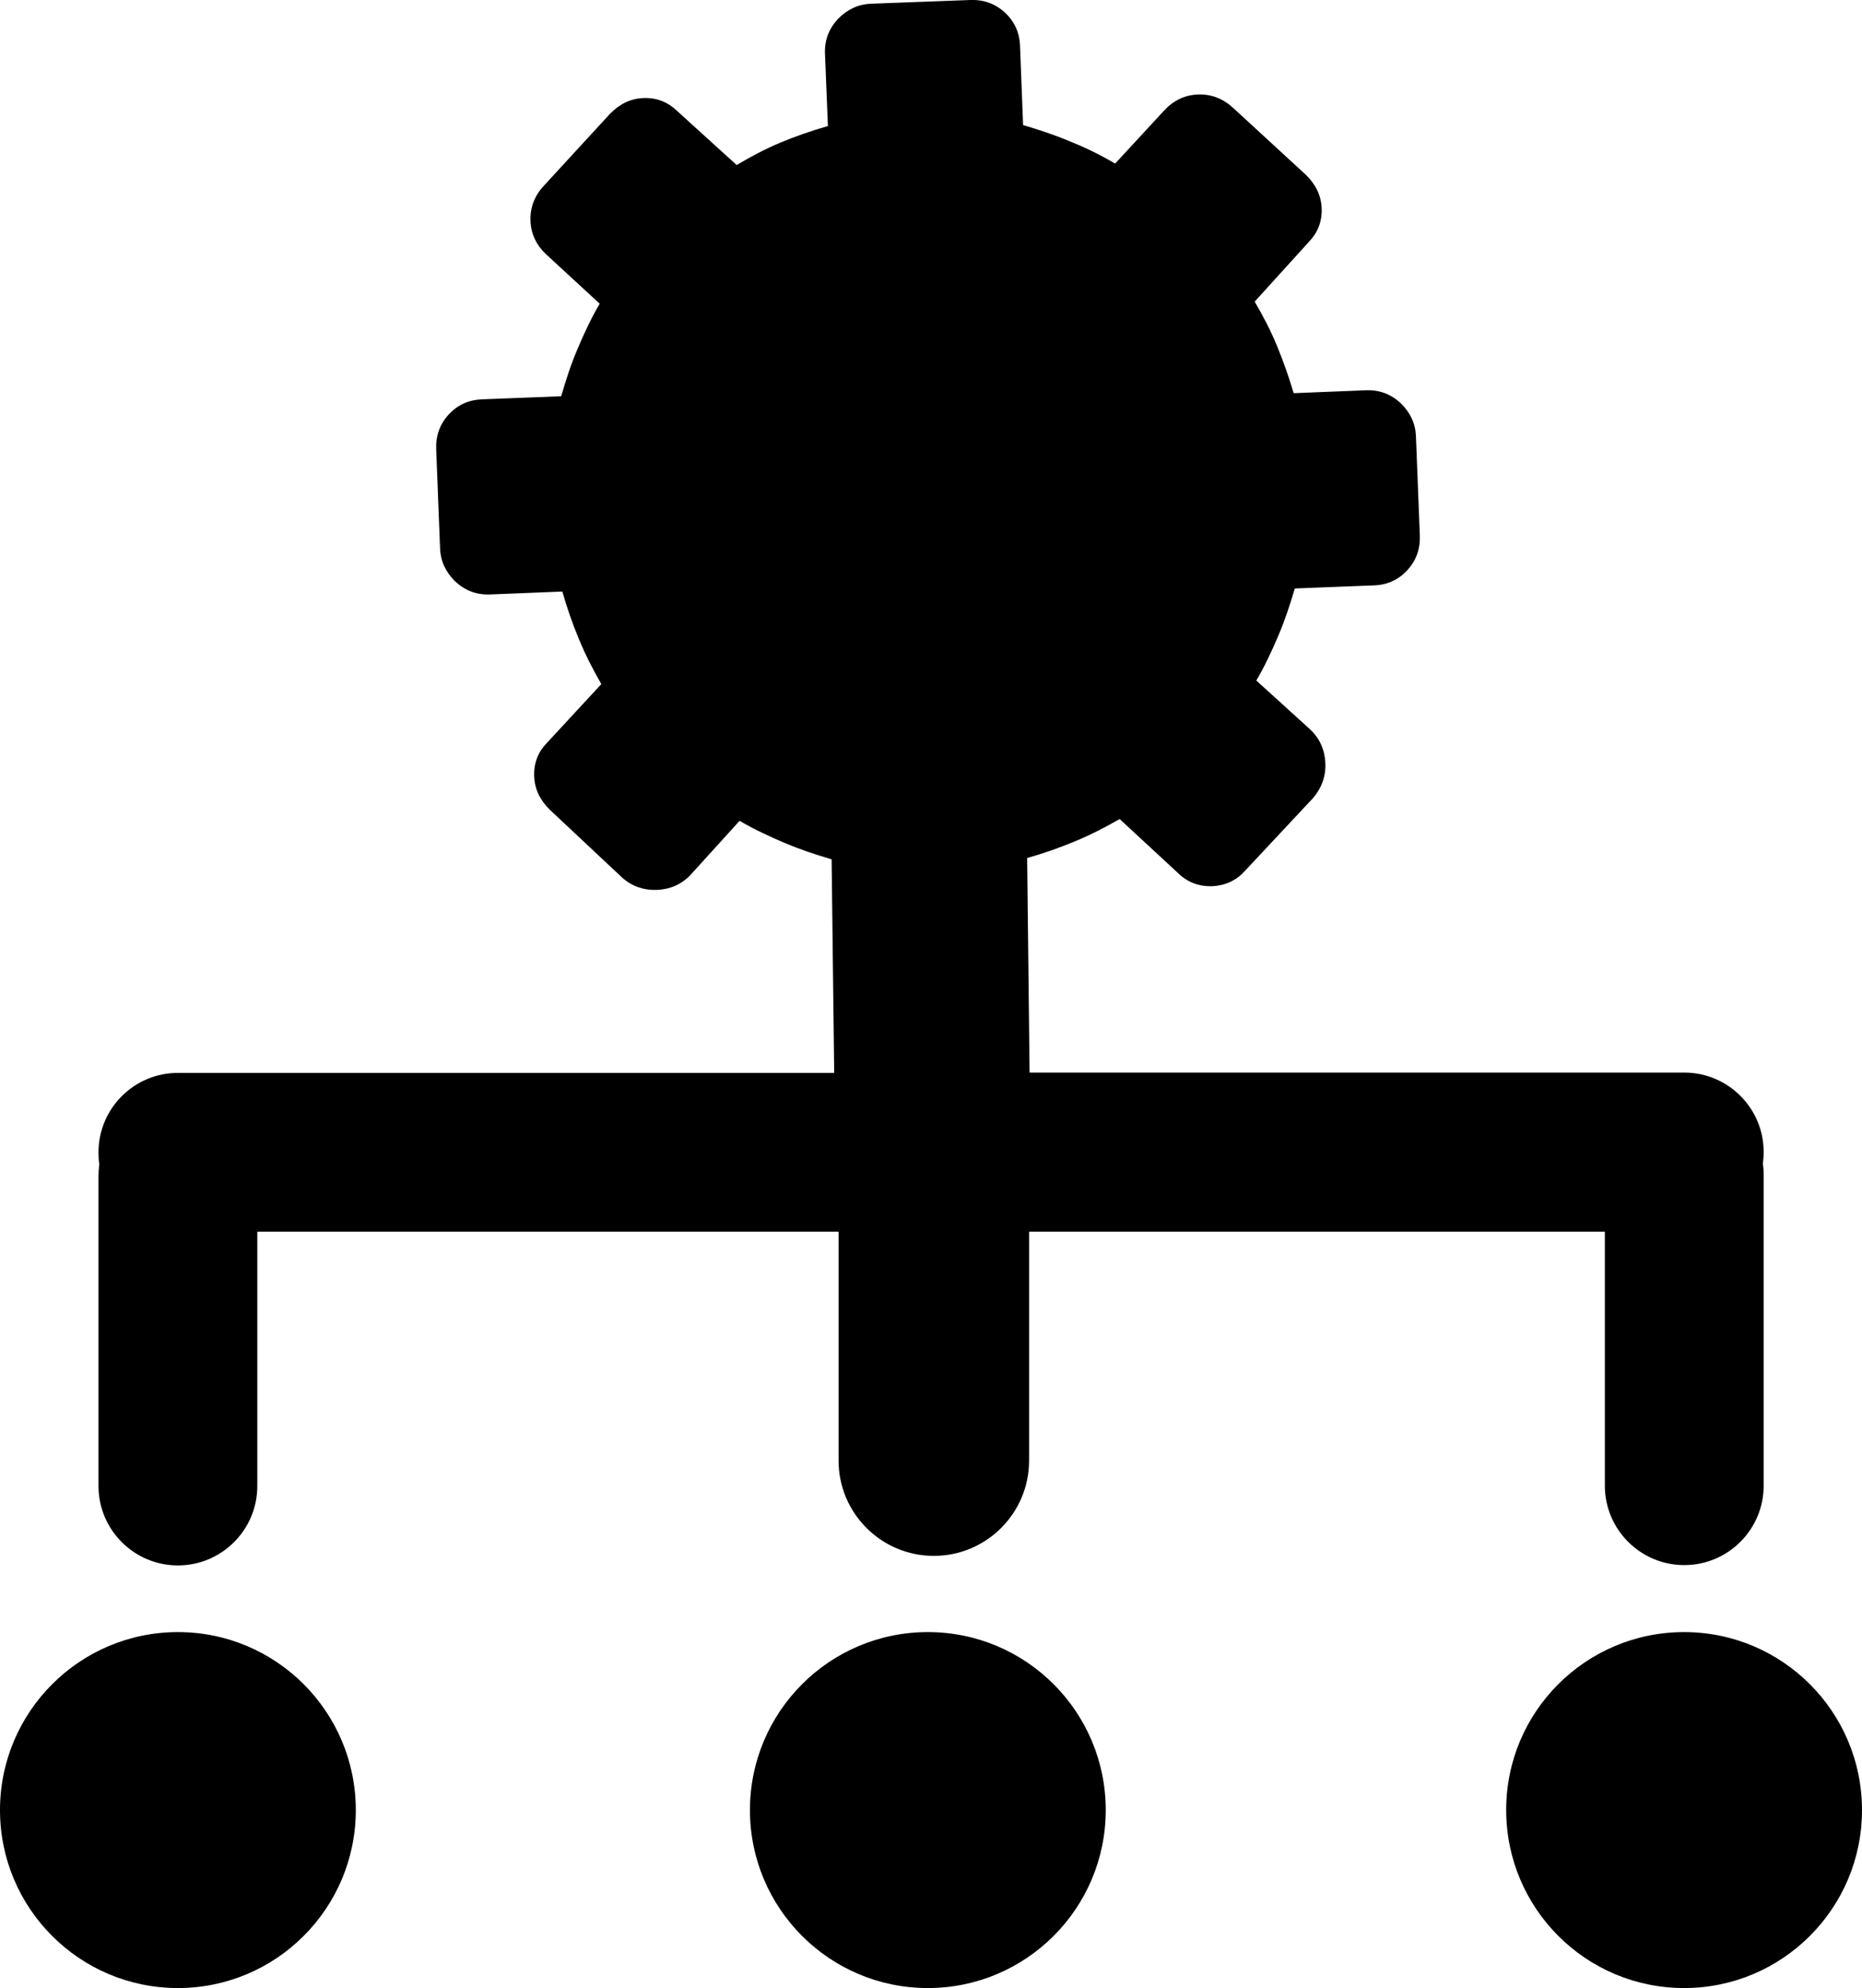<svg viewBox="0 0 115.13 122.88" fill="currentColor"><style type="text/css">.st0{fill-rule:evenodd;clip-rule:evenodd;}</style><g><path class="st0" d="M11,100.87c6.08,0,11,4.93,11,11c0,6.08-4.93,11-11,11c-6.08,0-11-4.93-11-11C0,105.8,4.93,100.87,11,100.87 L11,100.87z M51.85,76.12H15.91v15.72c0,2.71-2.2,4.91-4.91,4.91c-2.71,0-4.91-2.2-4.91-4.91V72.68c0-0.25,0.02-0.49,0.05-0.73 c-0.04-0.24-0.05-0.48-0.05-0.73c0-2.71,2.2-4.91,4.91-4.91h40.58l-0.16-13.2c-0.98-0.29-1.96-0.61-2.92-1.02 c-0.96-0.41-1.89-0.84-2.77-1.36l-3.05,3.36c-0.56,0.58-1.27,0.88-2.07,0.91c-0.8,0.03-1.53-0.22-2.13-0.75L34,50.05 c-0.6-0.59-0.94-1.26-0.97-2.07c-0.03-0.83,0.24-1.51,0.8-2.08l3.35-3.62c-0.51-0.89-0.99-1.82-1.38-2.77 c-0.4-0.95-0.74-1.94-1.03-2.95l-4.48,0.18c-0.83,0.03-1.53-0.24-2.14-0.8c-0.6-0.59-0.91-1.27-0.94-2.04l-0.24-6.14 c-0.03-0.83,0.22-1.53,0.77-2.14c0.56-0.6,1.24-0.91,2.07-0.94l4.89-0.19c0.29-1.01,0.61-1.99,1.02-2.95 c0.41-0.96,0.84-1.89,1.36-2.77l-3.31-3.05c-0.6-0.56-0.94-1.26-0.97-2.07c-0.03-0.8,0.24-1.53,0.8-2.14l4.12-4.48 c0.59-0.6,1.26-0.94,2.07-0.97c0.83-0.03,1.51,0.25,2.08,0.8l3.68,3.34c0.84-0.5,1.73-0.98,2.69-1.38c0.95-0.4,1.94-0.74,2.95-1.03 l-0.18-4.48c-0.03-0.83,0.24-1.53,0.8-2.14c0.59-0.6,1.27-0.91,2.04-0.94L59.99,0c0.83-0.03,1.53,0.22,2.14,0.77 c0.6,0.56,0.91,1.24,0.94,2.07l0.19,4.89c0.98,0.29,1.96,0.61,2.92,1.02c0.96,0.38,1.89,0.84,2.77,1.36L72,6.81 c0.56-0.6,1.26-0.94,2.07-0.97c0.8-0.03,1.53,0.24,2.14,0.8l0.06,0.05l4.48,4.12c0.6,0.59,0.94,1.26,0.97,2.07 c0.03,0.83-0.25,1.51-0.8,2.08l-3.34,3.68c0.5,0.87,0.98,1.76,1.38,2.74c0.4,0.98,0.74,1.94,1.03,2.92l4.48-0.18 c0.83-0.03,1.53,0.24,2.14,0.8c0.6,0.59,0.91,1.27,0.94,2.04l0.24,6.14c0.03,0.83-0.22,1.53-0.77,2.14 c-0.56,0.6-1.24,0.91-2.07,0.94l-4.89,0.19c-0.29,0.98-0.61,1.96-1.02,2.92c-0.41,0.96-0.84,1.89-1.36,2.77l3.36,3.05 c0.58,0.56,0.88,1.27,0.91,2.07c0.03,0.8-0.22,1.5-0.75,2.13l-4.2,4.49c-0.53,0.6-1.21,0.93-2.04,0.97 c-0.83,0.03-1.53-0.24-2.11-0.8l-3.62-3.35c-0.89,0.51-1.82,0.99-2.77,1.38c-0.95,0.4-1.94,0.74-2.95,1.03l0.15,13.26h40.48 c2.71,0,4.91,2.2,4.91,4.91c0,0.25-0.02,0.49-0.05,0.73c0.04,0.24,0.05,0.48,0.05,0.73v19.16c0,2.71-2.2,4.91-4.91,4.91 c-2.71,0-4.91-2.2-4.91-4.91V76.12h-35.6v14.15c0,3.25-2.64,5.89-5.89,5.89c-3.25,0-5.89-2.64-5.89-5.89V76.12L51.85,76.12z M56.87,18.35c1.66-0.07,3.22,0.18,4.74,0.75c1.49,0.58,2.8,1.38,3.95,2.42c1.12,1.04,2.03,2.3,2.72,3.74 c0.7,1.47,1.06,3,1.13,4.66c0.07,1.66-0.18,3.22-0.75,4.74c-0.58,1.49-1.39,2.8-2.42,3.95c-1.04,1.12-2.3,2.03-3.74,2.72 c-1.44,0.69-3,1.06-4.66,1.13c-1.66,0.07-3.22-0.18-4.74-0.75c-1.49-0.58-2.8-1.38-3.95-2.42c-1.12-1.04-2.03-2.3-2.72-3.74 c-0.69-1.44-1.06-3-1.13-4.66c-0.07-1.66,0.18-3.22,0.75-4.74c0.58-1.49,1.39-2.8,2.42-3.95c1.04-1.12,2.3-2.03,3.74-2.72 C53.67,18.78,55.21,18.42,56.87,18.35L56.87,18.35z M104.13,100.87c6.08,0,11,4.93,11,11c0,6.08-4.93,11-11,11 c-6.08,0-11-4.93-11-11C93.12,105.8,98.05,100.87,104.13,100.87L104.13,100.87z M57.37,100.87c6.08,0,11,4.93,11,11 c0,6.08-4.93,11-11,11c-6.08,0-11-4.93-11-11C46.37,105.8,51.29,100.87,57.37,100.87L57.37,100.87z"/></g></svg>